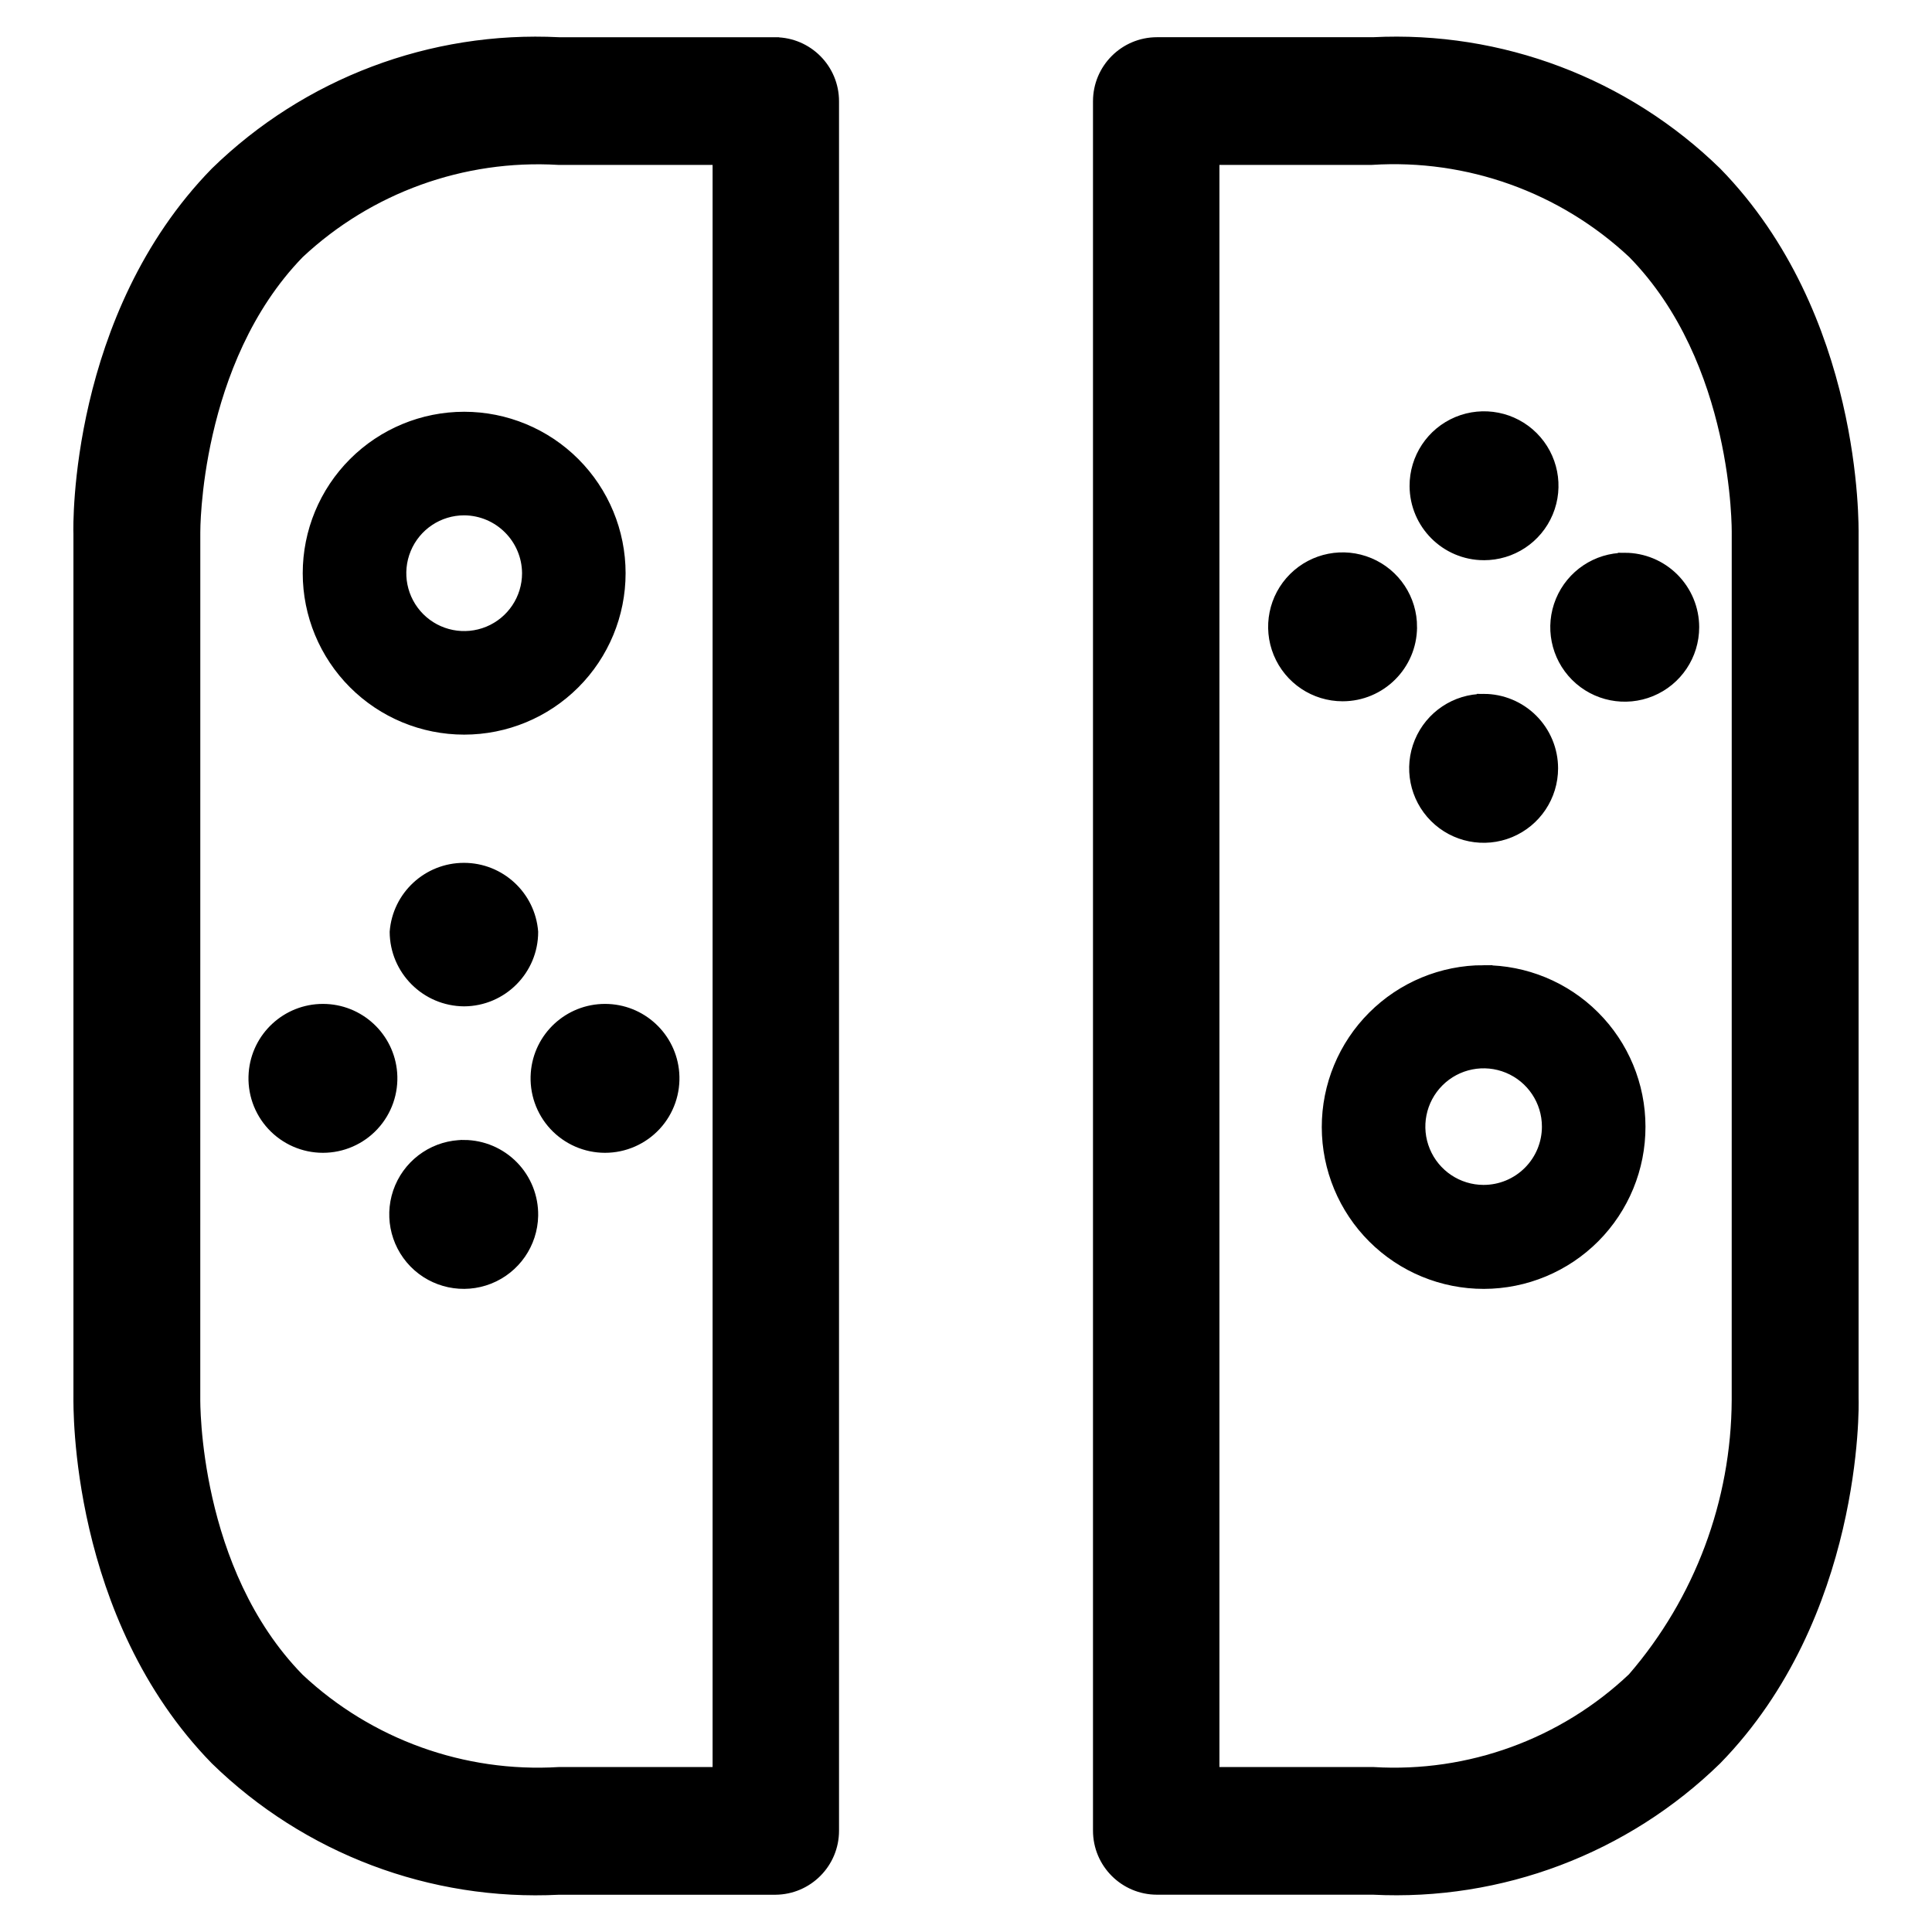 <?xml version="1.0" encoding="UTF-8"?>
<svg class="w-6 h-6 mx-2" version="1.1" viewBox="220 150 260 260"  stroke="currentColor">
    <g>
    <path d="m272.95 294.39c-0.383-4.957-4.519-8.789-9.492-8.789-4.977 0-9.113 3.832-9.492 8.789-0.203 2.644 0.703 5.254 2.508 7.199 1.801 1.945 4.332 3.051 6.984 3.051s5.184-1.105 6.984-3.051c1.801-1.945 2.711-4.555 2.508-7.199z"/>
    <path d="m282.46 284.93c5.234-0.031 9.465-4.285 9.465-9.523-0.383-4.957-4.519-8.789-9.492-8.789-4.977 0-9.113 3.832-9.492 8.789 0.027 5.246 4.273 9.492 9.52 9.523z"/>
    <path d="m324.35 155.51h-29.121c-17.219-0.867-34.023 5.484-46.367 17.527-18.984 19.434-18.535 47.77-18.48 48.777v116.2c0 1.176-0.504 29.512 18.48 48.945 12.344 12.043 29.148 18.395 46.367 17.527h29.121c4.465-0.031 8.066-3.656 8.062-8.121v-232.73c0.004-4.465-3.598-8.09-8.062-8.121zm-7.953 232.79h-21.168c-12.84 0.781-25.438-3.754-34.832-12.543-14.223-14.504-13.945-37.184-13.945-37.574l0.004-116.54s-0.168-22.906 13.941-37.41c9.367-8.758 21.918-13.293 34.723-12.543h21.277z"/>
    <path d="m291.93 294.39c-0.203 2.644 0.703 5.254 2.504 7.199 1.805 1.945 4.336 3.051 6.988 3.051 2.648 0 5.18-1.105 6.984-3.051 1.801-1.945 2.707-4.555 2.504-7.199-0.379-4.957-4.516-8.789-9.488-8.789-4.977 0-9.113 3.832-9.492 8.789z"/>
    <path d="m282.46 303.91c-3.84-0.02-7.316 2.266-8.82 5.801-1.5 3.535-0.727 7.625 1.953 10.375 2.684 2.746 6.758 3.609 10.324 2.195 3.57-1.418 5.938-4.84 6.008-8.68 0.043-2.547-0.934-5.004-2.711-6.82-1.777-1.82-4.211-2.856-6.754-2.871z"/>
    <path d="m261.24 227.14c0 5.629 2.238 11.027 6.219 15.008s9.379 6.215 15.008 6.215 11.027-2.234 15.008-6.215c3.981-3.981 6.215-9.379 6.215-15.008 0-5.629-2.234-11.027-6.215-15.008-3.981-3.981-9.379-6.219-15.008-6.219s-11.027 2.238-15.008 6.219c-3.981 3.981-6.219 9.379-6.219 15.008zm29.512 0h0.004c0 3.352-2.019 6.375-5.117 7.656-3.098 1.281-6.664 0.574-9.035-1.797-2.367-2.371-3.078-5.934-1.793-9.031 1.281-3.098 4.305-5.117 7.656-5.117 4.562 0.031 8.258 3.723 8.289 8.289z"/>
    <path d="m469.62 338.18v-116.2c0-1.176 0.504-29.512-18.48-48.945-12.344-12.043-29.148-18.395-46.367-17.527h-29.066c-4.484 0-8.117 3.637-8.117 8.121v232.73c0 4.484 3.633 8.121 8.117 8.121h29.066c17.219 0.867 34.023-5.484 46.367-17.527 18.984-19.434 18.535-47.77 18.48-48.777zm-30.016 37.465c-9.344 8.852-21.934 13.434-34.777 12.656h-21.223v-216.61h21c12.895-0.828 25.562 3.711 35 12.543 14.223 14.504 13.945 37.184 13.945 37.574l-0.004 116.59c-0.062 13.68-5.008 26.887-13.941 37.242z"/>
    <path d="m410.2 234.41c0.023-3.856-2.281-7.344-5.836-8.832-3.559-1.492-7.66-0.691-10.395 2.027s-3.559 6.816-2.09 10.379c1.473 3.566 4.945 5.891 8.801 5.891 5.234 0 9.488-4.227 9.52-9.465z"/>
    <path d="m419.66 243.88c-3.852 0-7.32 2.32-8.797 5.879-1.473 3.555-0.656 7.652 2.066 10.375 2.723 2.723 6.816 3.535 10.375 2.062 3.555-1.473 5.875-4.945 5.875-8.797 0-2.523-1.004-4.945-2.789-6.731-1.785-1.785-4.207-2.789-6.731-2.789z"/>
    <path d="m438.65 224.89c-3.852 0-7.32 2.32-8.797 5.879-1.473 3.559-0.656 7.652 2.066 10.375 2.723 2.723 6.816 3.535 10.375 2.062 3.555-1.473 5.875-4.945 5.875-8.797 0-2.523-1.004-4.945-2.789-6.731s-4.207-2.789-6.731-2.789z"/>
    <path d="m419.66 224.89c3.859 0.023 7.352-2.285 8.84-5.848 1.488-3.562 0.676-7.672-2.051-10.402-2.731-2.731-6.84-3.539-10.402-2.055-3.562 1.488-5.875 4.981-5.852 8.844 0.031 5.211 4.25 9.434 9.465 9.461z"/>
    <path d="m419.66 280.39c-5.648 0-11.062 2.246-15.055 6.242-3.992 3.992-6.231 9.41-6.227 15.059 0.008 5.644 2.254 11.059 6.254 15.047s9.418 6.223 15.066 6.215c5.644-0.012 11.059-2.266 15.043-6.266 3.984-4.004 6.211-9.426 6.199-15.07 0-5.641-2.246-11.047-6.238-15.027-3.992-3.984-9.406-6.211-15.043-6.199zm0 29.566v0.004c-3.375 0-6.418-2.035-7.707-5.152-1.293-3.117-0.578-6.707 1.809-9.094 2.383-2.387 5.973-3.098 9.09-1.809 3.121 1.293 5.152 4.336 5.152 7.711 0 2.211-0.879 4.336-2.445 5.898-1.562 1.566-3.684 2.445-5.898 2.445z"/>
    </g>
</svg>